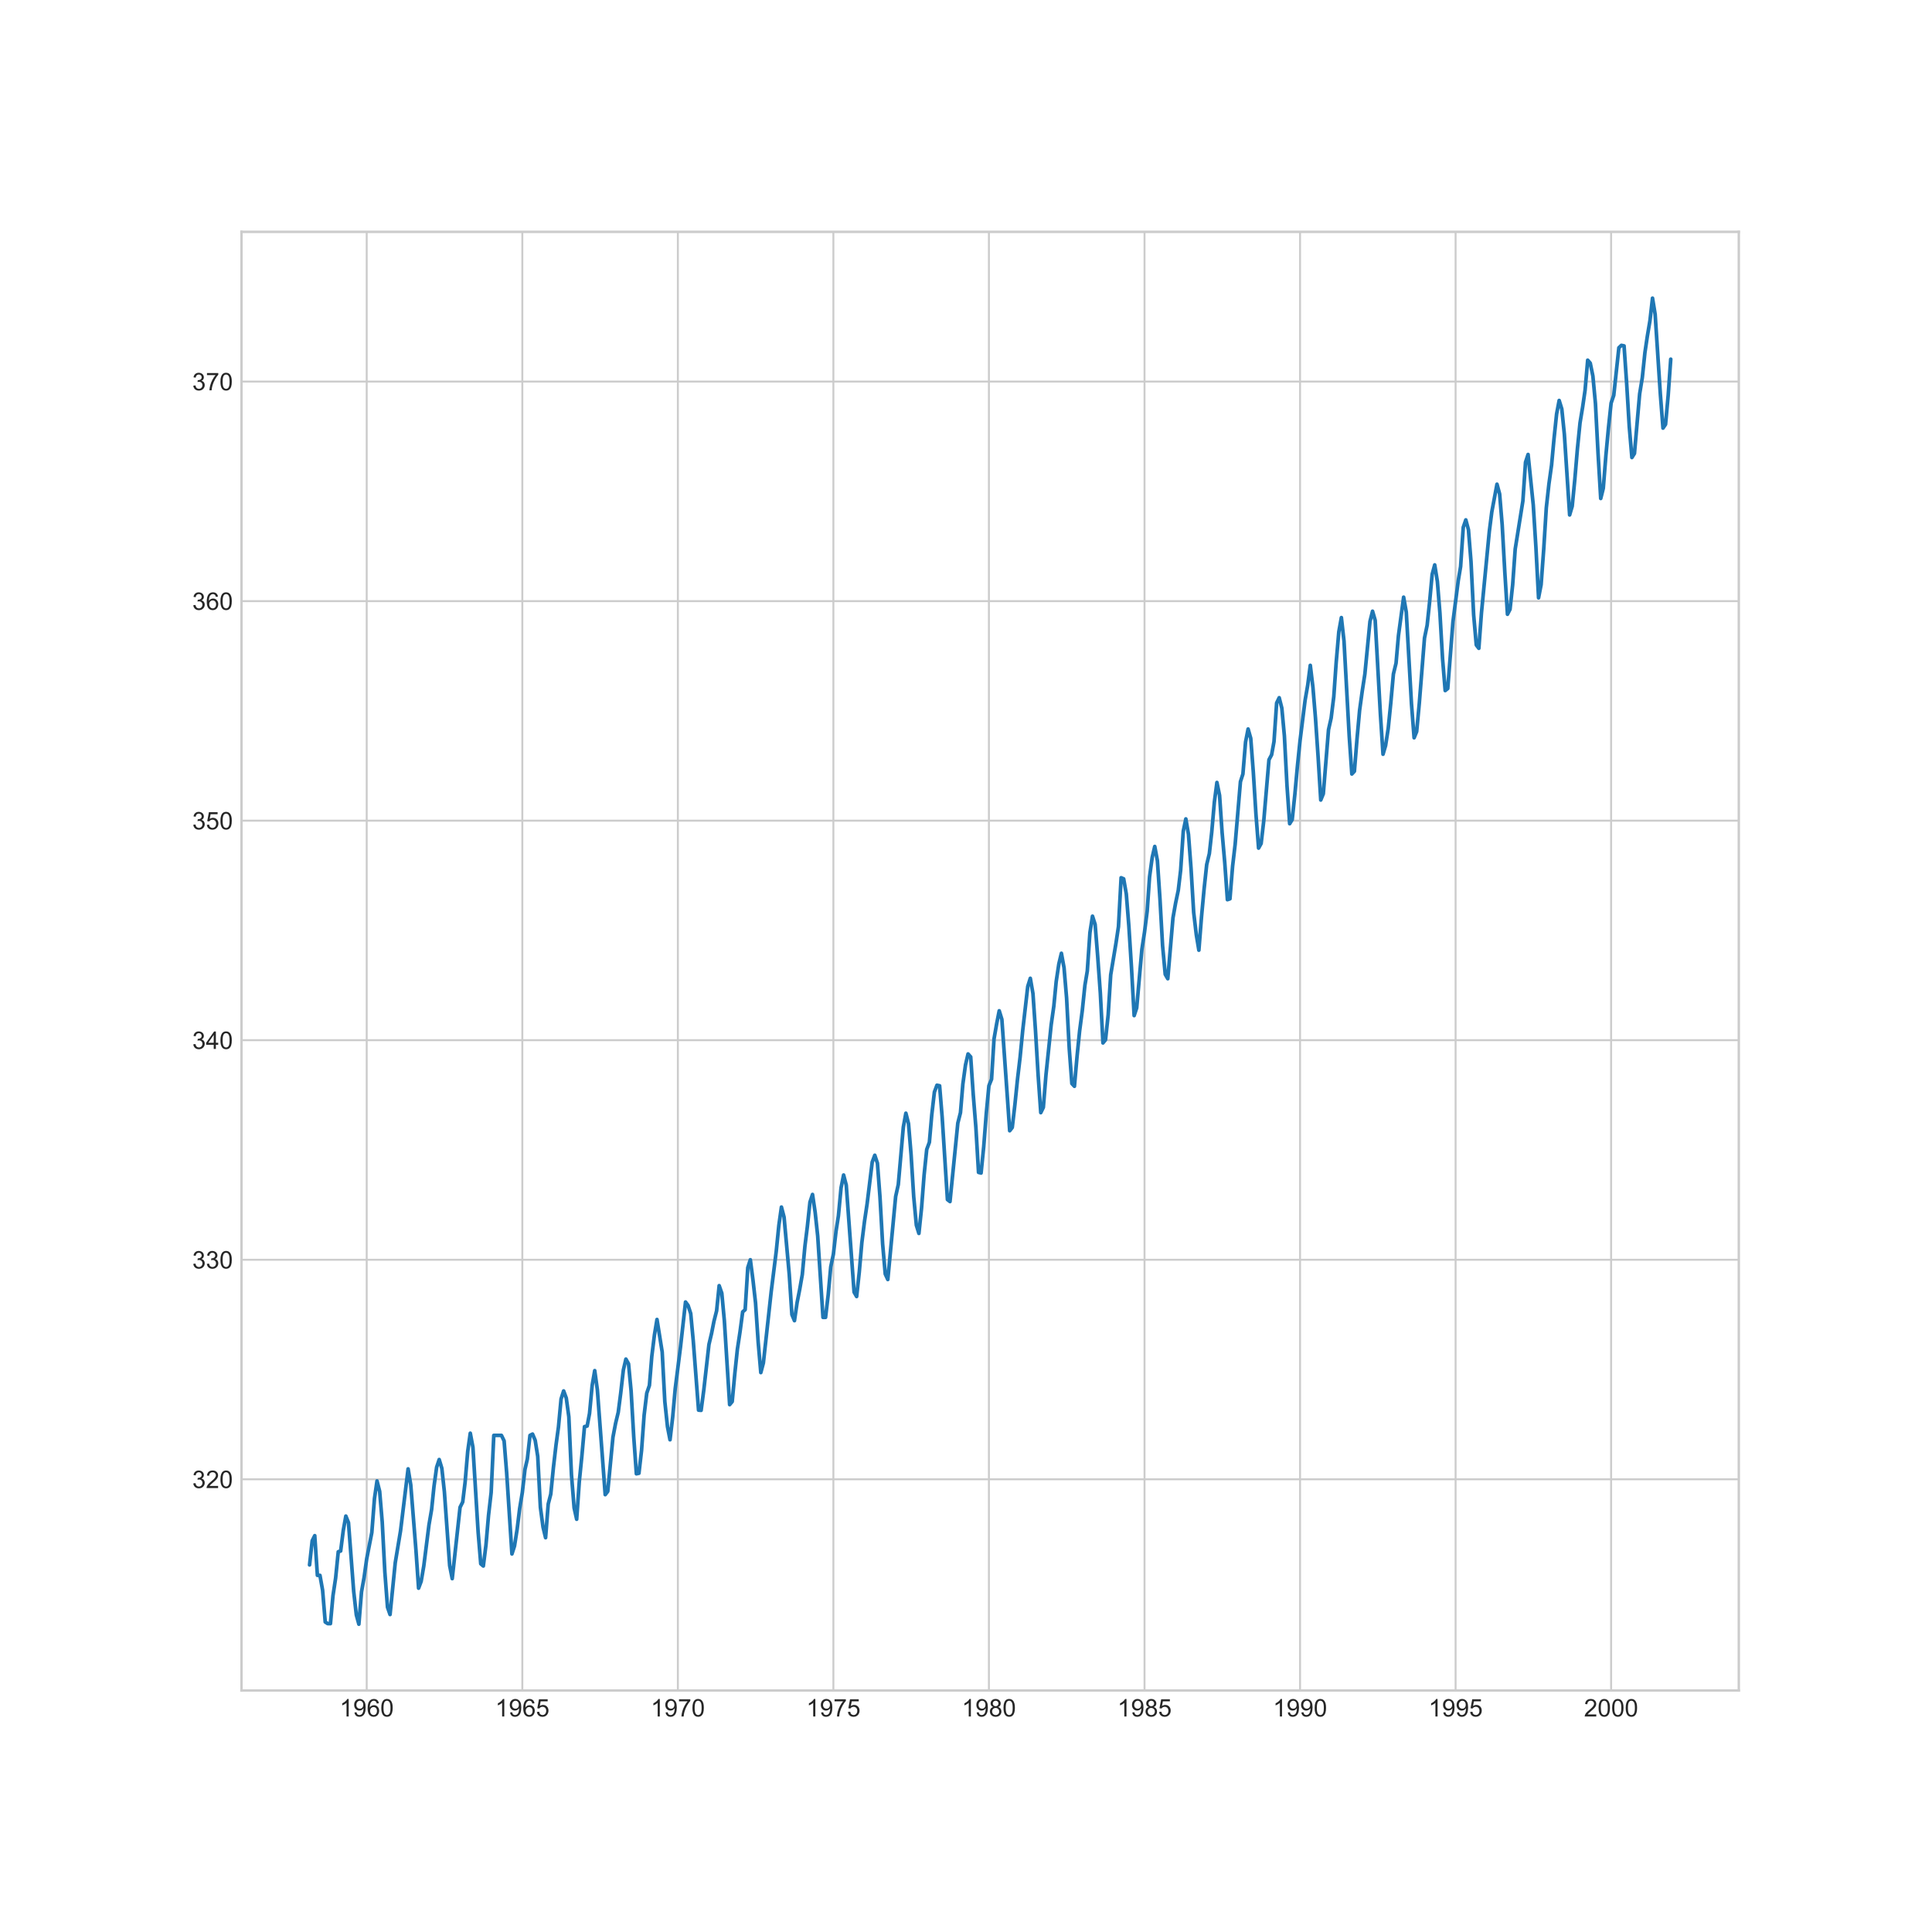 <?xml version="1.0" encoding="utf-8" standalone="no"?>
<!DOCTYPE svg PUBLIC "-//W3C//DTD SVG 1.1//EN"
  "http://www.w3.org/Graphics/SVG/1.1/DTD/svg11.dtd">
<!-- Created with matplotlib (https://matplotlib.org/) -->
<svg height="792pt" version="1.1" viewBox="0 0 792 792" width="792pt" xmlns="http://www.w3.org/2000/svg" xmlns:xlink="http://www.w3.org/1999/xlink">
 <defs>
  <style type="text/css">*{stroke-linecap:butt;stroke-linejoin:round;}</style>
 </defs>
 <g id="figure_1">
  <g id="patch_1">
   <path d="M 0 792 
L 792 792 
L 792 0 
L 0 0 
z
" style="fill:#ffffff;"/>
  </g>
  <g id="axes_1">
   <g id="patch_2">
    <path d="M 99 693 
L 712.8 693 
L 712.8 95.04 
L 99 95.04 
z
" style="fill:#ffffff;"/>
   </g>
   <g id="matplotlib.axis_1">
    <g id="xtick_1">
     <g id="line2d_1">
      <path clip-path="url(#p7c96cd3a65)" d="M 150.329 693 
L 150.329 95.04 
" style="fill:none;stroke:#cccccc;stroke-linecap:round;stroke-width:0.8;"/>
     </g>
     <g id="line2d_2"/>
     <g id="text_1">
      <!-- 1960 -->
      <g style="fill:#262626;" transform="translate(139.207 703.658)scale(0.1 -0.1)">
       <defs>
        <path d="M 37.25 0 
L 28.469 0 
L 28.469 56 
Q 25.297 52.984 20.141 49.953 
Q 14.984 46.922 10.891 45.406 
L 10.891 53.906 
Q 18.266 57.375 23.781 62.297 
Q 29.297 67.234 31.594 71.875 
L 37.25 71.875 
z
" id="ArialMT-49"/>
        <path d="M 5.469 16.547 
L 13.922 17.328 
Q 14.984 11.375 18.016 8.688 
Q 21.047 6 25.781 6 
Q 29.828 6 32.875 7.859 
Q 35.938 9.719 37.891 12.812 
Q 39.844 15.922 41.156 21.188 
Q 42.484 26.469 42.484 31.938 
Q 42.484 32.516 42.438 33.688 
Q 39.797 29.5 35.234 26.875 
Q 30.672 24.266 25.344 24.266 
Q 16.453 24.266 10.297 30.703 
Q 4.156 37.156 4.156 47.703 
Q 4.156 58.594 10.578 65.234 
Q 17 71.875 26.656 71.875 
Q 33.641 71.875 39.422 68.109 
Q 45.219 64.359 48.219 57.391 
Q 51.219 50.438 51.219 37.25 
Q 51.219 23.531 48.234 15.406 
Q 45.266 7.281 39.375 3.031 
Q 33.5 -1.219 25.594 -1.219 
Q 17.188 -1.219 11.859 3.438 
Q 6.547 8.109 5.469 16.547 
z
M 41.453 48.141 
Q 41.453 55.719 37.422 60.156 
Q 33.406 64.594 27.734 64.594 
Q 21.875 64.594 17.531 59.812 
Q 13.188 55.031 13.188 47.406 
Q 13.188 40.578 17.312 36.297 
Q 21.438 32.031 27.484 32.031 
Q 33.594 32.031 37.516 36.297 
Q 41.453 40.578 41.453 48.141 
z
" id="ArialMT-57"/>
        <path d="M 49.75 54.047 
L 41.016 53.375 
Q 39.844 58.547 37.703 60.891 
Q 34.125 64.656 28.906 64.656 
Q 24.703 64.656 21.531 62.312 
Q 17.391 59.281 14.984 53.469 
Q 12.594 47.656 12.5 36.922 
Q 15.672 41.75 20.266 44.094 
Q 24.859 46.438 29.891 46.438 
Q 38.672 46.438 44.844 39.969 
Q 51.031 33.5 51.031 23.25 
Q 51.031 16.5 48.125 10.719 
Q 45.219 4.938 40.141 1.859 
Q 35.062 -1.219 28.609 -1.219 
Q 17.625 -1.219 10.688 6.859 
Q 3.766 14.938 3.766 33.5 
Q 3.766 54.25 11.422 63.672 
Q 18.109 71.875 29.438 71.875 
Q 37.891 71.875 43.281 67.141 
Q 48.688 62.406 49.75 54.047 
z
M 13.875 23.188 
Q 13.875 18.656 15.797 14.5 
Q 17.719 10.359 21.188 8.172 
Q 24.656 6 28.469 6 
Q 34.031 6 38.031 10.484 
Q 42.047 14.984 42.047 22.703 
Q 42.047 30.125 38.078 34.391 
Q 34.125 38.672 28.125 38.672 
Q 22.172 38.672 18.016 34.391 
Q 13.875 30.125 13.875 23.188 
z
" id="ArialMT-54"/>
        <path d="M 4.156 35.297 
Q 4.156 48 6.766 55.734 
Q 9.375 63.484 14.516 67.672 
Q 19.672 71.875 27.484 71.875 
Q 33.25 71.875 37.594 69.547 
Q 41.938 67.234 44.766 62.859 
Q 47.609 58.5 49.219 52.219 
Q 50.828 45.953 50.828 35.297 
Q 50.828 22.703 48.234 14.969 
Q 45.656 7.234 40.5 3 
Q 35.359 -1.219 27.484 -1.219 
Q 17.141 -1.219 11.234 6.203 
Q 4.156 15.141 4.156 35.297 
z
M 13.188 35.297 
Q 13.188 17.672 17.312 11.828 
Q 21.438 6 27.484 6 
Q 33.547 6 37.672 11.859 
Q 41.797 17.719 41.797 35.297 
Q 41.797 52.984 37.672 58.781 
Q 33.547 64.594 27.391 64.594 
Q 21.344 64.594 17.719 59.469 
Q 13.188 52.938 13.188 35.297 
z
" id="ArialMT-48"/>
       </defs>
       <use xlink:href="#ArialMT-49"/>
       <use x="55.615" xlink:href="#ArialMT-57"/>
       <use x="111.23" xlink:href="#ArialMT-54"/>
       <use x="166.846" xlink:href="#ArialMT-48"/>
      </g>
     </g>
    </g>
    <g id="xtick_2">
     <g id="line2d_3">
      <path clip-path="url(#p7c96cd3a65)" d="M 214.121 693 
L 214.121 95.04 
" style="fill:none;stroke:#cccccc;stroke-linecap:round;stroke-width:0.8;"/>
     </g>
     <g id="line2d_4"/>
     <g id="text_2">
      <!-- 1965 -->
      <g style="fill:#262626;" transform="translate(202.999 703.658)scale(0.1 -0.1)">
       <defs>
        <path d="M 4.156 18.75 
L 13.375 19.531 
Q 14.406 12.797 18.141 9.391 
Q 21.875 6 27.156 6 
Q 33.5 6 37.891 10.781 
Q 42.281 15.578 42.281 23.484 
Q 42.281 31 38.062 35.344 
Q 33.844 39.703 27 39.703 
Q 22.75 39.703 19.328 37.766 
Q 15.922 35.844 13.969 32.766 
L 5.719 33.844 
L 12.641 70.609 
L 48.25 70.609 
L 48.25 62.203 
L 19.672 62.203 
L 15.828 42.969 
Q 22.266 47.469 29.344 47.469 
Q 38.719 47.469 45.156 40.969 
Q 51.609 34.469 51.609 24.266 
Q 51.609 14.547 45.953 7.469 
Q 39.062 -1.219 27.156 -1.219 
Q 17.391 -1.219 11.203 4.25 
Q 5.031 9.719 4.156 18.75 
z
" id="ArialMT-53"/>
       </defs>
       <use xlink:href="#ArialMT-49"/>
       <use x="55.615" xlink:href="#ArialMT-57"/>
       <use x="111.23" xlink:href="#ArialMT-54"/>
       <use x="166.846" xlink:href="#ArialMT-53"/>
      </g>
     </g>
    </g>
    <g id="xtick_3">
     <g id="line2d_5">
      <path clip-path="url(#p7c96cd3a65)" d="M 277.879 693 
L 277.879 95.04 
" style="fill:none;stroke:#cccccc;stroke-linecap:round;stroke-width:0.8;"/>
     </g>
     <g id="line2d_6"/>
     <g id="text_3">
      <!-- 1970 -->
      <g style="fill:#262626;" transform="translate(266.757 703.658)scale(0.1 -0.1)">
       <defs>
        <path d="M 4.734 62.203 
L 4.734 70.656 
L 51.078 70.656 
L 51.078 63.812 
Q 44.234 56.547 37.516 44.484 
Q 30.812 32.422 27.156 19.672 
Q 24.516 10.688 23.781 0 
L 14.75 0 
Q 14.891 8.453 18.062 20.406 
Q 21.234 32.375 27.172 43.484 
Q 33.109 54.594 39.797 62.203 
z
" id="ArialMT-55"/>
       </defs>
       <use xlink:href="#ArialMT-49"/>
       <use x="55.615" xlink:href="#ArialMT-57"/>
       <use x="111.23" xlink:href="#ArialMT-55"/>
       <use x="166.846" xlink:href="#ArialMT-48"/>
      </g>
     </g>
    </g>
    <g id="xtick_4">
     <g id="line2d_7">
      <path clip-path="url(#p7c96cd3a65)" d="M 341.636 693 
L 341.636 95.04 
" style="fill:none;stroke:#cccccc;stroke-linecap:round;stroke-width:0.8;"/>
     </g>
     <g id="line2d_8"/>
     <g id="text_4">
      <!-- 1975 -->
      <g style="fill:#262626;" transform="translate(330.514 703.658)scale(0.1 -0.1)">
       <use xlink:href="#ArialMT-49"/>
       <use x="55.615" xlink:href="#ArialMT-57"/>
       <use x="111.23" xlink:href="#ArialMT-55"/>
       <use x="166.846" xlink:href="#ArialMT-53"/>
      </g>
     </g>
    </g>
    <g id="xtick_5">
     <g id="line2d_9">
      <path clip-path="url(#p7c96cd3a65)" d="M 405.394 693 
L 405.394 95.04 
" style="fill:none;stroke:#cccccc;stroke-linecap:round;stroke-width:0.8;"/>
     </g>
     <g id="line2d_10"/>
     <g id="text_5">
      <!-- 1980 -->
      <g style="fill:#262626;" transform="translate(394.272 703.658)scale(0.1 -0.1)">
       <defs>
        <path d="M 17.672 38.812 
Q 12.203 40.828 9.562 44.531 
Q 6.938 48.25 6.938 53.422 
Q 6.938 61.234 12.547 66.547 
Q 18.172 71.875 27.484 71.875 
Q 36.859 71.875 42.578 66.422 
Q 48.297 60.984 48.297 53.172 
Q 48.297 48.188 45.672 44.5 
Q 43.062 40.828 37.75 38.812 
Q 44.344 36.672 47.781 31.875 
Q 51.219 27.094 51.219 20.453 
Q 51.219 11.281 44.719 5.031 
Q 38.234 -1.219 27.641 -1.219 
Q 17.047 -1.219 10.547 5.047 
Q 4.047 11.328 4.047 20.703 
Q 4.047 27.688 7.594 32.391 
Q 11.141 37.109 17.672 38.812 
z
M 15.922 53.719 
Q 15.922 48.641 19.188 45.406 
Q 22.469 42.188 27.688 42.188 
Q 32.766 42.188 36.016 45.375 
Q 39.266 48.578 39.266 53.219 
Q 39.266 58.062 35.906 61.359 
Q 32.562 64.656 27.594 64.656 
Q 22.562 64.656 19.234 61.422 
Q 15.922 58.203 15.922 53.719 
z
M 13.094 20.656 
Q 13.094 16.891 14.875 13.375 
Q 16.656 9.859 20.172 7.922 
Q 23.688 6 27.734 6 
Q 34.031 6 38.125 10.047 
Q 42.234 14.109 42.234 20.359 
Q 42.234 26.703 38.016 30.859 
Q 33.797 35.016 27.438 35.016 
Q 21.234 35.016 17.156 30.906 
Q 13.094 26.812 13.094 20.656 
z
" id="ArialMT-56"/>
       </defs>
       <use xlink:href="#ArialMT-49"/>
       <use x="55.615" xlink:href="#ArialMT-57"/>
       <use x="111.23" xlink:href="#ArialMT-56"/>
       <use x="166.846" xlink:href="#ArialMT-48"/>
      </g>
     </g>
    </g>
    <g id="xtick_6">
     <g id="line2d_11">
      <path clip-path="url(#p7c96cd3a65)" d="M 469.186 693 
L 469.186 95.04 
" style="fill:none;stroke:#cccccc;stroke-linecap:round;stroke-width:0.8;"/>
     </g>
     <g id="line2d_12"/>
     <g id="text_6">
      <!-- 1985 -->
      <g style="fill:#262626;" transform="translate(458.064 703.658)scale(0.1 -0.1)">
       <use xlink:href="#ArialMT-49"/>
       <use x="55.615" xlink:href="#ArialMT-57"/>
       <use x="111.23" xlink:href="#ArialMT-56"/>
       <use x="166.846" xlink:href="#ArialMT-53"/>
      </g>
     </g>
    </g>
    <g id="xtick_7">
     <g id="line2d_13">
      <path clip-path="url(#p7c96cd3a65)" d="M 532.944 693 
L 532.944 95.04 
" style="fill:none;stroke:#cccccc;stroke-linecap:round;stroke-width:0.8;"/>
     </g>
     <g id="line2d_14"/>
     <g id="text_7">
      <!-- 1990 -->
      <g style="fill:#262626;" transform="translate(521.822 703.658)scale(0.1 -0.1)">
       <use xlink:href="#ArialMT-49"/>
       <use x="55.615" xlink:href="#ArialMT-57"/>
       <use x="111.23" xlink:href="#ArialMT-57"/>
       <use x="166.846" xlink:href="#ArialMT-48"/>
      </g>
     </g>
    </g>
    <g id="xtick_8">
     <g id="line2d_15">
      <path clip-path="url(#p7c96cd3a65)" d="M 596.701 693 
L 596.701 95.04 
" style="fill:none;stroke:#cccccc;stroke-linecap:round;stroke-width:0.8;"/>
     </g>
     <g id="line2d_16"/>
     <g id="text_8">
      <!-- 1995 -->
      <g style="fill:#262626;" transform="translate(585.579 703.658)scale(0.1 -0.1)">
       <use xlink:href="#ArialMT-49"/>
       <use x="55.615" xlink:href="#ArialMT-57"/>
       <use x="111.23" xlink:href="#ArialMT-57"/>
       <use x="166.846" xlink:href="#ArialMT-53"/>
      </g>
     </g>
    </g>
    <g id="xtick_9">
     <g id="line2d_17">
      <path clip-path="url(#p7c96cd3a65)" d="M 660.458 693 
L 660.458 95.04 
" style="fill:none;stroke:#cccccc;stroke-linecap:round;stroke-width:0.8;"/>
     </g>
     <g id="line2d_18"/>
     <g id="text_9">
      <!-- 2000 -->
      <g style="fill:#262626;" transform="translate(649.337 703.658)scale(0.1 -0.1)">
       <defs>
        <path d="M 50.344 8.453 
L 50.344 0 
L 3.031 0 
Q 2.938 3.172 4.047 6.109 
Q 5.859 10.938 9.828 15.625 
Q 13.812 20.312 21.344 26.469 
Q 33.016 36.031 37.109 41.625 
Q 41.219 47.219 41.219 52.203 
Q 41.219 57.422 37.469 61 
Q 33.734 64.594 27.734 64.594 
Q 21.391 64.594 17.578 60.781 
Q 13.766 56.984 13.719 50.25 
L 4.688 51.172 
Q 5.609 61.281 11.656 66.578 
Q 17.719 71.875 27.938 71.875 
Q 38.234 71.875 44.234 66.156 
Q 50.25 60.453 50.25 52 
Q 50.25 47.703 48.484 43.547 
Q 46.734 39.406 42.656 34.812 
Q 38.578 30.219 29.109 22.219 
Q 21.188 15.578 18.938 13.203 
Q 16.703 10.844 15.234 8.453 
z
" id="ArialMT-50"/>
       </defs>
       <use xlink:href="#ArialMT-50"/>
       <use x="55.615" xlink:href="#ArialMT-48"/>
       <use x="111.23" xlink:href="#ArialMT-48"/>
       <use x="166.846" xlink:href="#ArialMT-48"/>
      </g>
     </g>
    </g>
   </g>
   <g id="matplotlib.axis_2">
    <g id="ytick_1">
     <g id="line2d_19">
      <path clip-path="url(#p7c96cd3a65)" d="M 99 606.42 
L 712.8 606.42 
" style="fill:none;stroke:#cccccc;stroke-linecap:round;stroke-width:0.8;"/>
     </g>
     <g id="line2d_20"/>
     <g id="text_10">
      <!-- 320 -->
      <g style="fill:#262626;" transform="translate(78.817 609.999)scale(0.1 -0.1)">
       <defs>
        <path d="M 4.203 18.891 
L 12.984 20.062 
Q 14.5 12.594 18.141 9.297 
Q 21.781 6 27 6 
Q 33.203 6 37.469 10.297 
Q 41.75 14.594 41.75 20.953 
Q 41.75 27 37.797 30.922 
Q 33.844 34.859 27.734 34.859 
Q 25.25 34.859 21.531 33.891 
L 22.516 41.609 
Q 23.391 41.5 23.922 41.5 
Q 29.547 41.5 34.031 44.422 
Q 38.531 47.359 38.531 53.469 
Q 38.531 58.297 35.25 61.469 
Q 31.984 64.656 26.812 64.656 
Q 21.688 64.656 18.266 61.422 
Q 14.844 58.203 13.875 51.766 
L 5.078 53.328 
Q 6.688 62.156 12.391 67.016 
Q 18.109 71.875 26.609 71.875 
Q 32.469 71.875 37.391 69.359 
Q 42.328 66.844 44.938 62.5 
Q 47.562 58.156 47.562 53.266 
Q 47.562 48.641 45.062 44.828 
Q 42.578 41.016 37.703 38.766 
Q 44.047 37.312 47.562 32.688 
Q 51.078 28.078 51.078 21.141 
Q 51.078 11.766 44.234 5.25 
Q 37.406 -1.266 26.953 -1.266 
Q 17.531 -1.266 11.297 4.344 
Q 5.078 9.969 4.203 18.891 
z
" id="ArialMT-51"/>
       </defs>
       <use xlink:href="#ArialMT-51"/>
       <use x="55.615" xlink:href="#ArialMT-50"/>
       <use x="111.23" xlink:href="#ArialMT-48"/>
      </g>
     </g>
    </g>
    <g id="ytick_2">
     <g id="line2d_21">
      <path clip-path="url(#p7c96cd3a65)" d="M 99 516.42 
L 712.8 516.42 
" style="fill:none;stroke:#cccccc;stroke-linecap:round;stroke-width:0.8;"/>
     </g>
     <g id="line2d_22"/>
     <g id="text_11">
      <!-- 330 -->
      <g style="fill:#262626;" transform="translate(78.817 519.999)scale(0.1 -0.1)">
       <use xlink:href="#ArialMT-51"/>
       <use x="55.615" xlink:href="#ArialMT-51"/>
       <use x="111.23" xlink:href="#ArialMT-48"/>
      </g>
     </g>
    </g>
    <g id="ytick_3">
     <g id="line2d_23">
      <path clip-path="url(#p7c96cd3a65)" d="M 99 426.42 
L 712.8 426.42 
" style="fill:none;stroke:#cccccc;stroke-linecap:round;stroke-width:0.8;"/>
     </g>
     <g id="line2d_24"/>
     <g id="text_12">
      <!-- 340 -->
      <g style="fill:#262626;" transform="translate(78.817 429.999)scale(0.1 -0.1)">
       <defs>
        <path d="M 32.328 0 
L 32.328 17.141 
L 1.266 17.141 
L 1.266 25.203 
L 33.938 71.578 
L 41.109 71.578 
L 41.109 25.203 
L 50.781 25.203 
L 50.781 17.141 
L 41.109 17.141 
L 41.109 0 
z
M 32.328 25.203 
L 32.328 57.469 
L 9.906 25.203 
z
" id="ArialMT-52"/>
       </defs>
       <use xlink:href="#ArialMT-51"/>
       <use x="55.615" xlink:href="#ArialMT-52"/>
       <use x="111.23" xlink:href="#ArialMT-48"/>
      </g>
     </g>
    </g>
    <g id="ytick_4">
     <g id="line2d_25">
      <path clip-path="url(#p7c96cd3a65)" d="M 99 336.42 
L 712.8 336.42 
" style="fill:none;stroke:#cccccc;stroke-linecap:round;stroke-width:0.8;"/>
     </g>
     <g id="line2d_26"/>
     <g id="text_13">
      <!-- 350 -->
      <g style="fill:#262626;" transform="translate(78.817 339.999)scale(0.1 -0.1)">
       <use xlink:href="#ArialMT-51"/>
       <use x="55.615" xlink:href="#ArialMT-53"/>
       <use x="111.23" xlink:href="#ArialMT-48"/>
      </g>
     </g>
    </g>
    <g id="ytick_5">
     <g id="line2d_27">
      <path clip-path="url(#p7c96cd3a65)" d="M 99 246.42 
L 712.8 246.42 
" style="fill:none;stroke:#cccccc;stroke-linecap:round;stroke-width:0.8;"/>
     </g>
     <g id="line2d_28"/>
     <g id="text_14">
      <!-- 360 -->
      <g style="fill:#262626;" transform="translate(78.817 249.999)scale(0.1 -0.1)">
       <use xlink:href="#ArialMT-51"/>
       <use x="55.615" xlink:href="#ArialMT-54"/>
       <use x="111.23" xlink:href="#ArialMT-48"/>
      </g>
     </g>
    </g>
    <g id="ytick_6">
     <g id="line2d_29">
      <path clip-path="url(#p7c96cd3a65)" d="M 99 156.42 
L 712.8 156.42 
" style="fill:none;stroke:#cccccc;stroke-linecap:round;stroke-width:0.8;"/>
     </g>
     <g id="line2d_30"/>
     <g id="text_15">
      <!-- 370 -->
      <g style="fill:#262626;" transform="translate(78.817 159.999)scale(0.1 -0.1)">
       <use xlink:href="#ArialMT-51"/>
       <use x="55.615" xlink:href="#ArialMT-55"/>
       <use x="111.23" xlink:href="#ArialMT-48"/>
      </g>
     </g>
    </g>
   </g>
   <g id="line2d_31">
    <path clip-path="url(#p7c96cd3a65)" d="M 126.9 641.52 
L 127.982 631.62 
L 129.03 629.52 
L 130.112 645.795 
L 131.16 645.795 
L 132.242 651.87 
L 133.325 664.92 
L 134.372 665.595 
L 135.455 665.595 
L 136.502 654.12 
L 137.584 646.92 
L 138.667 636.12 
L 139.645 635.82 
L 140.727 627.345 
L 141.774 621.495 
L 142.857 624.195 
L 144.987 652.32 
L 146.069 661.995 
L 147.117 665.82 
L 148.199 652.545 
L 149.247 646.695 
L 150.329 639 
L 152.424 628.245 
L 153.506 614.34 
L 154.554 607.095 
L 155.636 611.37 
L 156.684 623.88 
L 157.766 644.445 
L 158.849 658.845 
L 159.896 661.86 
L 162.026 640.62 
L 164.191 627.57 
L 167.298 602.145 
L 168.381 608.67 
L 170.511 635.445 
L 171.593 651.06 
L 172.641 648.27 
L 173.723 641.97 
L 175.853 625.095 
L 176.935 618.795 
L 177.913 609.3 
L 178.995 601.47 
L 180.043 598.32 
L 181.125 601.92 
L 182.173 611.595 
L 184.338 641.82 
L 185.385 647.145 
L 188.597 617.895 
L 189.68 615.72 
L 190.657 607.68 
L 191.74 594.945 
L 192.787 587.52 
L 193.87 593.28 
L 196 628.02 
L 197.082 641.07 
L 198.13 641.97 
L 199.212 633.42 
L 200.259 621.27 
L 201.342 611.82 
L 202.424 588.42 
L 205.567 588.42 
L 206.649 590.67 
L 207.697 603.72 
L 209.862 637.02 
L 210.909 633.78 
L 211.991 626.895 
L 213.039 618.345 
L 214.121 611.82 
L 215.204 602.37 
L 216.181 598.095 
L 217.264 588.42 
L 218.311 587.88 
L 219.394 590.445 
L 220.441 597.06 
L 221.524 617.895 
L 222.606 625.995 
L 223.654 630.36 
L 224.736 616.545 
L 225.783 612.495 
L 226.866 601.56 
L 227.948 592.245 
L 228.926 585.045 
L 230.008 573.48 
L 231.056 570.195 
L 232.138 573.12 
L 233.186 580.77 
L 234.268 604.62 
L 235.351 618.12 
L 236.398 622.8 
L 237.48 607.32 
L 238.528 596.88 
L 239.61 584.82 
L 240.693 584.595 
L 241.67 579.42 
L 242.753 567.9 
L 243.8 561.87 
L 244.883 569.745 
L 248.095 612.72 
L 249.143 611.37 
L 251.272 589.14 
L 252.355 583.47 
L 253.437 578.97 
L 254.45 571.14 
L 255.532 561.645 
L 256.58 557.145 
L 257.662 559.08 
L 258.71 570.195 
L 259.792 588.96 
L 260.874 604.17 
L 261.922 603.945 
L 263.004 594.54 
L 264.052 580.095 
L 265.134 571.095 
L 266.217 567.945 
L 267.194 556.02 
L 268.277 547.245 
L 269.324 540.9 
L 271.454 554.22 
L 272.537 574.56 
L 273.619 584.82 
L 274.666 590.22 
L 275.749 581.04 
L 276.796 569.295 
L 278.961 552.195 
L 281.021 533.745 
L 282.069 535.14 
L 283.151 538.47 
L 284.199 549.72 
L 286.363 578.07 
L 287.411 578.16 
L 288.493 569.97 
L 290.623 551.16 
L 291.706 546.57 
L 292.683 541.62 
L 293.766 537.345 
L 294.813 527.04 
L 295.896 530.145 
L 296.943 541.44 
L 299.108 575.82 
L 300.155 574.56 
L 301.238 562.995 
L 302.285 553.095 
L 303.368 545.94 
L 304.45 537.795 
L 305.463 536.895 
L 306.545 519.66 
L 307.593 516.42 
L 308.675 524.745 
L 309.723 534.06 
L 310.805 550.17 
L 311.887 562.68 
L 312.935 558.72 
L 316.147 529.47 
L 318.207 513 
L 319.29 502.245 
L 320.337 494.82 
L 321.42 498.96 
L 323.55 522.495 
L 324.632 538.92 
L 325.679 541.395 
L 326.762 533.97 
L 327.809 528.66 
L 328.892 522.495 
L 329.974 510.795 
L 330.952 502.92 
L 332.034 492.795 
L 333.082 489.645 
L 334.164 496.98 
L 335.212 506.745 
L 337.376 540.045 
L 338.424 540.045 
L 339.506 530.82 
L 340.554 519.345 
L 341.636 514.17 
L 342.719 504.72 
L 343.696 498.42 
L 344.779 486.945 
L 345.826 481.68 
L 346.909 485.82 
L 350.121 529.695 
L 351.168 531.495 
L 352.251 521.46 
L 353.298 509.445 
L 354.381 500.76 
L 355.463 493.47 
L 357.558 476.37 
L 358.606 473.58 
L 359.688 476.82 
L 360.736 490.68 
L 361.818 509.895 
L 362.9 522.27 
L 363.948 524.52 
L 367.16 490.5 
L 368.243 485.595 
L 370.303 462.06 
L 371.35 456.345 
L 372.433 460.62 
L 373.48 473.22 
L 374.562 490.545 
L 375.645 502.245 
L 376.692 505.62 
L 377.775 495.27 
L 378.822 481.68 
L 379.905 471.195 
L 380.987 468.27 
L 381.965 457.02 
L 383.047 447.66 
L 384.095 444.87 
L 385.177 445.095 
L 386.225 457.92 
L 388.389 491.76 
L 389.437 492.57 
L 392.649 460.395 
L 393.732 456.12 
L 394.709 444.42 
L 395.792 436.545 
L 396.839 432.045 
L 397.922 433.26 
L 398.969 448.695 
L 400.051 462.195 
L 401.134 480.6 
L 402.181 480.87 
L 403.264 470.07 
L 404.311 456.48 
L 405.394 445.095 
L 406.476 442.395 
L 407.489 425.88 
L 408.571 419.67 
L 409.619 414.36 
L 410.701 417.87 
L 412.831 448.02 
L 413.913 463.545 
L 414.961 462.195 
L 416.043 452.88 
L 417.091 442.62 
L 418.173 433.44 
L 419.256 422.37 
L 421.316 404.37 
L 422.363 401.04 
L 423.446 407.295 
L 424.493 422.595 
L 425.575 440.82 
L 426.658 456.12 
L 427.705 453.96 
L 428.788 440.595 
L 430.918 420.12 
L 432 412.47 
L 432.978 402.345 
L 434.06 395.145 
L 435.108 390.78 
L 436.19 396.72 
L 437.238 409.14 
L 438.32 429.795 
L 439.402 444.195 
L 440.45 445.32 
L 441.532 432.945 
L 442.58 422.595 
L 443.662 414.36 
L 444.745 403.92 
L 445.722 398.07 
L 446.805 382.32 
L 447.852 375.57 
L 448.935 378.945 
L 449.982 392.04 
L 451.064 407.07 
L 452.147 427.545 
L 453.194 426.24 
L 454.277 416.07 
L 455.324 399.6 
L 457.489 386.595 
L 458.502 379.845 
L 459.584 359.82 
L 460.632 360.27 
L 461.714 366.48 
L 462.761 379.62 
L 463.844 396.72 
L 464.926 416.34 
L 465.974 413.145 
L 468.104 389.16 
L 469.186 382.095 
L 470.269 373.545 
L 471.246 359.46 
L 472.329 351.495 
L 473.376 346.995 
L 474.458 352.8 
L 475.506 368.37 
L 476.588 387.72 
L 477.671 399.42 
L 478.718 401.22 
L 480.848 376.245 
L 481.931 370.17 
L 483.013 364.995 
L 483.991 356.76 
L 485.073 340.695 
L 486.121 335.7 
L 487.203 342.045 
L 488.25 355.995 
L 489.333 374.04 
L 490.415 383.22 
L 491.463 389.52 
L 492.545 375.84 
L 493.593 364.545 
L 494.675 354.42 
L 495.758 349.92 
L 496.735 341.145 
L 497.818 328.77 
L 498.865 320.76 
L 499.947 326.07 
L 500.995 341.37 
L 502.077 353.7 
L 503.16 368.82 
L 504.207 368.46 
L 505.29 355.095 
L 506.337 346.095 
L 508.502 320.445 
L 509.515 317.295 
L 510.597 304.2 
L 511.645 298.845 
L 512.727 302.67 
L 513.774 316.44 
L 514.857 333.72 
L 515.939 347.67 
L 516.987 345.78 
L 518.069 336.42 
L 520.199 311.445 
L 521.281 309.42 
L 522.259 304.02 
L 523.342 288.18 
L 524.389 286.02 
L 525.471 290.295 
L 526.519 301.68 
L 527.601 322.245 
L 528.684 337.68 
L 529.731 335.97 
L 530.814 325.62 
L 531.861 314.1 
L 532.944 303.57 
L 535.004 287.1 
L 536.086 280.845 
L 537.134 272.745 
L 538.216 281.7 
L 539.263 294.345 
L 540.346 310.32 
L 541.428 327.96 
L 542.476 325.395 
L 544.606 299.16 
L 545.688 294.345 
L 546.77 285.57 
L 547.748 271.62 
L 548.831 259.02 
L 549.878 253.17 
L 550.96 262.8 
L 553.09 301.68 
L 554.173 317.295 
L 555.22 316.17 
L 556.303 302.76 
L 557.35 291.195 
L 558.433 283.32 
L 559.515 276.3 
L 561.61 254.745 
L 562.657 250.56 
L 563.74 254.295 
L 565.87 292.68 
L 566.952 309.195 
L 568 305.64 
L 569.082 298.62 
L 570.13 288.27 
L 571.212 276.3 
L 572.294 271.845 
L 573.272 260.595 
L 575.402 244.8 
L 576.484 250.92 
L 578.614 288.495 
L 579.697 302.445 
L 580.744 299.88 
L 581.827 288.27 
L 583.957 261.54 
L 585.039 256.32 
L 586.017 247.095 
L 587.099 235.44 
L 588.146 231.57 
L 589.229 238.32 
L 590.276 251.28 
L 591.359 270.045 
L 592.441 283.095 
L 593.489 282.24 
L 595.619 254.88 
L 597.783 238.095 
L 598.761 232.245 
L 599.843 216.18 
L 600.891 213.12 
L 601.973 217.17 
L 603.021 230.22 
L 604.103 252.045 
L 605.186 264.42 
L 606.233 265.77 
L 607.316 251.145 
L 610.528 217.845 
L 611.541 209.88 
L 613.67 198.495 
L 614.753 202.5 
L 615.8 215.145 
L 616.883 234.54 
L 617.965 251.82 
L 619.013 249.795 
L 620.095 239.76 
L 621.143 225.045 
L 624.285 205.38 
L 625.367 189.495 
L 626.415 186.3 
L 628.545 207.045 
L 629.627 224.28 
L 630.71 245.07 
L 631.757 239.67 
L 632.84 225 
L 633.887 208.17 
L 634.969 198.36 
L 636.052 190.62 
L 637.03 180.045 
L 638.112 169.695 
L 639.159 164.16 
L 640.242 167.67 
L 641.289 178.02 
L 643.454 211.095 
L 644.502 207.54 
L 645.584 196.47 
L 646.632 184.095 
L 647.714 173.34 
L 648.796 166.77 
L 649.774 160.02 
L 650.856 147.645 
L 651.904 148.86 
L 652.986 154.17 
L 654.034 165.42 
L 655.116 186.12 
L 656.199 204.345 
L 657.246 200.16 
L 658.329 186.57 
L 659.376 175.32 
L 660.458 165.24 
L 661.541 162.045 
L 663.636 142.56 
L 664.683 141.57 
L 665.766 141.795 
L 666.813 156.96 
L 667.896 174.87 
L 668.978 187.56 
L 670.026 185.895 
L 672.155 161.46 
L 673.238 154.845 
L 674.32 144.495 
L 675.298 137.88 
L 676.38 131.445 
L 677.428 122.22 
L 678.51 128.88 
L 680.64 161.595 
L 681.723 175.5 
L 682.77 173.97 
L 683.853 162.045 
L 684.9 147.24 
L 684.9 147.24 
" style="fill:none;stroke:#1f77b4;stroke-linecap:round;stroke-width:1.5;"/>
   </g>
   <g id="patch_3">
    <path d="M 99 693 
L 99 95.04 
" style="fill:none;stroke:#cccccc;stroke-linecap:square;stroke-linejoin:miter;"/>
   </g>
   <g id="patch_4">
    <path d="M 712.8 693 
L 712.8 95.04 
" style="fill:none;stroke:#cccccc;stroke-linecap:square;stroke-linejoin:miter;"/>
   </g>
   <g id="patch_5">
    <path d="M 99 693 
L 712.8 693 
" style="fill:none;stroke:#cccccc;stroke-linecap:square;stroke-linejoin:miter;"/>
   </g>
   <g id="patch_6">
    <path d="M 99 95.04 
L 712.8 95.04 
" style="fill:none;stroke:#cccccc;stroke-linecap:square;stroke-linejoin:miter;"/>
   </g>
  </g>
 </g>
 <defs>
  <clipPath id="p7c96cd3a65">
   <rect height="597.96" width="613.8" x="99" y="95.04"/>
  </clipPath>
 </defs>
</svg>
